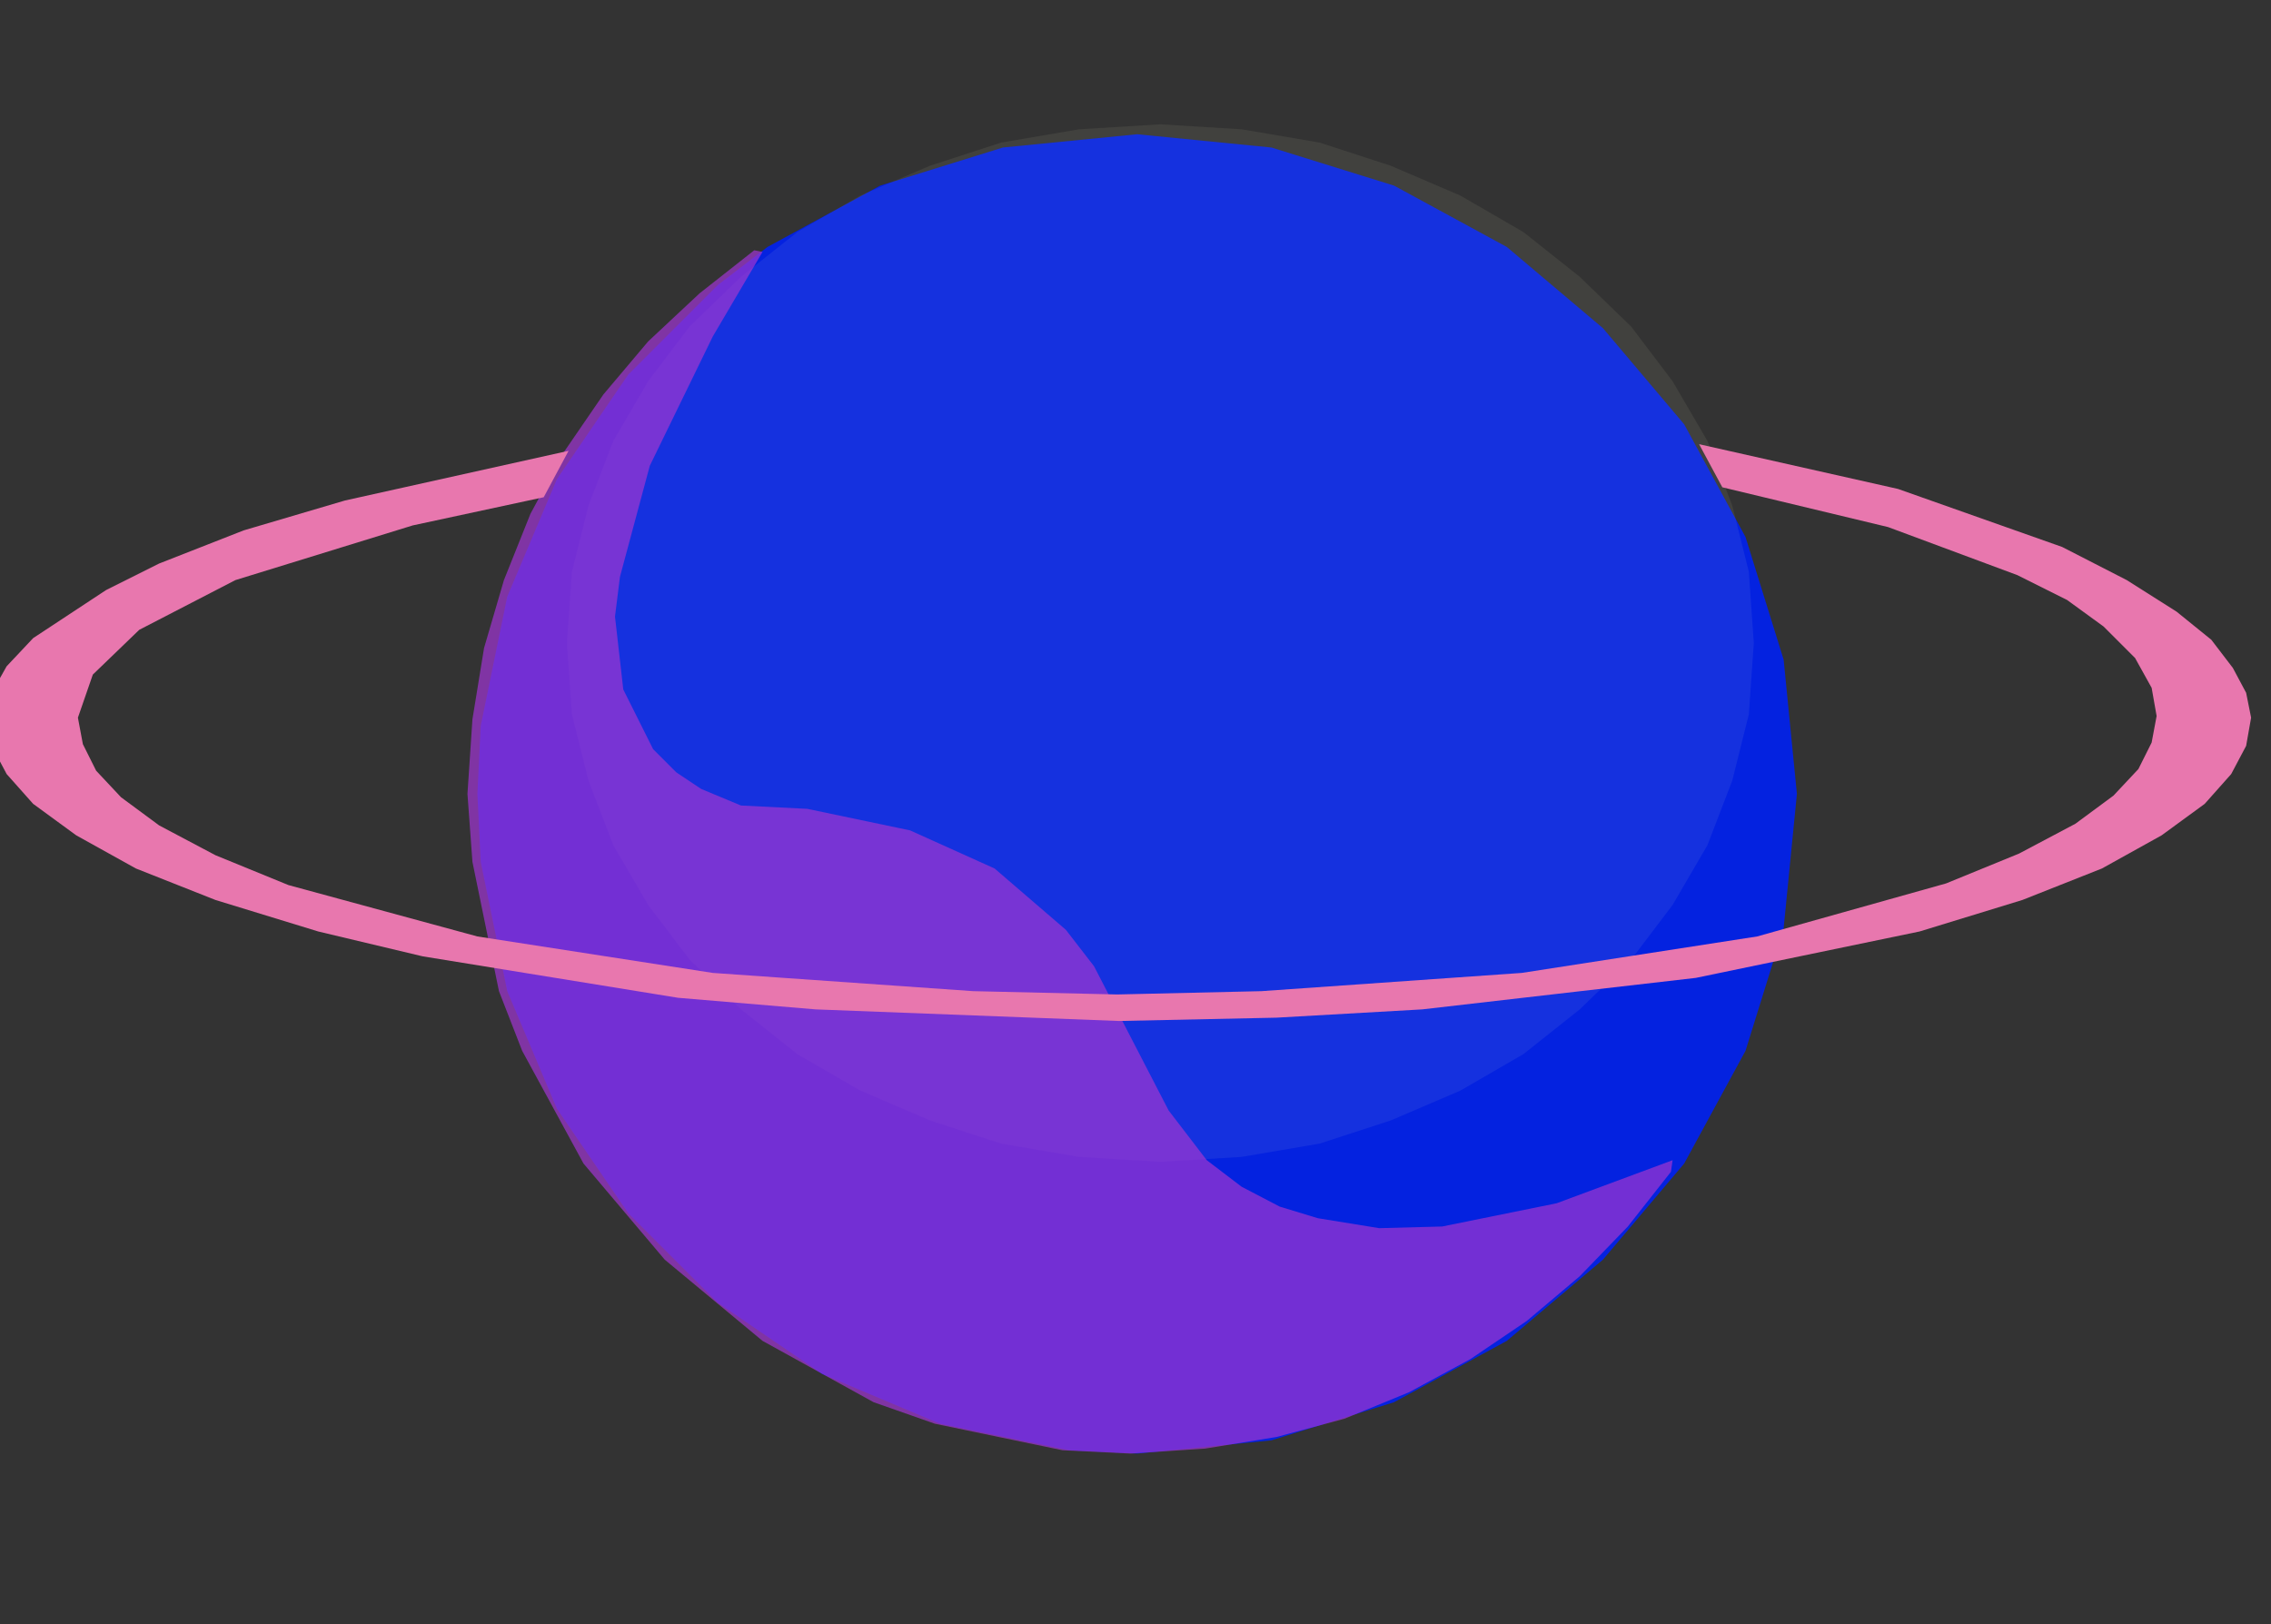 <?xml version="1.0" standalone="no"?><!DOCTYPE svg PUBLIC "-//W3C//DTD SVG 1.1//EN" "http://www.w3.org/Graphics/SVG/1.1/DTD/svg11.dtd"><svg height="98" node-id="1" sillyvg="true" template-height="98" template-width="137" version="1.1" viewBox="0 0 137 98" width="137" xmlns="http://www.w3.org/2000/svg" xmlns:xlink="http://www.w3.org/1999/xlink"><rect x="0" y="0" width="137" height="98" fill="#333333" stroke="none"/><defs node-id="23"><linearGradient gradientUnits="objectBoundingBox" id="椭圆_2_2_" node-id="4" spreadMethod="pad" x1="48.348" x2="88.902" y1="12.31" y2="91.9"><stop offset="0" stop-color="#0422e0"></stop><stop offset="0.211" stop-color="#7228b0"></stop><stop offset="0.612" stop-color="#f381e0"></stop><stop offset="0.919" stop-color="#f6facc"></stop><stop offset="1" stop-color="#f6facc"></stop></linearGradient><linearGradient gradientUnits="objectBoundingBox" id="SVGID_1_" node-id="12" spreadMethod="pad" x1="69.655" x2="56.824" y1="91.748" y2="10.744"><stop offset="0" stop-color="#da69e3"></stop><stop offset="0.301" stop-color="#da69e3"></stop><stop offset="0.663" stop-color="#e9489f"></stop><stop offset="1" stop-color="#9f35d0"></stop></linearGradient><linearGradient gradientUnits="objectBoundingBox" id="SVGID_2_" node-id="18" spreadMethod="pad" x1="67.366" x2="67.366" y1="26.844" y2="52.269"><stop offset="0" stop-color="#e877ae"></stop><stop offset="1" stop-color="#7c73f3"></stop></linearGradient></defs><path d="M 108.40 47.90 L 107.60 56.00 L 105.30 63.40 L 101.60 70.20 L 96.70 76.00 L 90.90 80.90 L 84.10 84.60 L 76.70 86.90 L 68.60 87.70 L 64.50 87.50 L 56.70 85.90 L 49.60 82.90 L 43.30 78.60 L 37.90 73.20 L 33.60 66.90 L 30.60 59.80 L 29.00 52.00 L 28.80 47.90 L 29.00 43.80 L 30.60 36.00 L 33.60 28.90 L 37.90 22.60 L 43.30 17.20 L 46.30 14.90 L 53.10 11.20 L 60.50 8.90 L 68.60 8.10 L 76.70 8.90 L 84.10 11.20 L 90.90 14.90 L 96.70 19.80 L 101.60 25.60 L 105.30 32.40 L 107.60 39.80 L 108.40 47.90 Z" fill="url(#椭圆_2_2_)" fill-rule="nonzero" id="椭圆_2_1_" node-id="10" stroke="none" target-height="79.6" target-width="79.6" target-x="28.8" target-y="8.1"></path><path d="M 70.00 7.50 L 74.90 7.80 L 79.60 8.60 L 83.90 10.00 L 88.10 11.80 L 91.90 14.00 L 95.30 16.70 L 98.40 19.70 L 100.90 23.00 L 103.00 26.60 L 104.50 30.50 L 105.50 34.50 L 105.80 38.80 L 105.50 43.10 L 104.50 47.10 L 103.00 51.00 L 100.90 54.60 L 98.40 57.90 L 95.30 60.90 L 91.90 63.60 L 88.10 65.80 L 83.90 67.60 L 79.60 69.00 L 74.90 69.80 L 70.00 70.10 L 65.10 69.80 L 60.40 69.00 L 56.10 67.60 L 51.90 65.80 L 48.10 63.60 L 44.70 60.90 L 41.60 57.90 L 39.10 54.60 L 37.00 51.00 L 35.50 47.10 L 34.50 43.10 L 34.20 38.80 L 34.50 34.50 L 35.50 30.50 L 37.00 26.60 L 39.10 23.00 L 41.60 19.70 L 44.70 16.70 L 48.10 14.00 L 51.90 11.80 L 56.10 10.00 L 60.40 8.60 L 65.10 7.80 L 70.00 7.50 Z" fill="#faf8d4" fill-opacity="0.07" fill-rule="evenodd" id="椭圆_17" node-id="11" stroke="none" target-height="62.6" target-width="71.6" target-x="34.2" target-y="7.5"></path><path d="M 68.20 87.70 L 72.70 87.40 L 77.00 86.70 L 81.10 85.60 L 85.00 84.00 L 88.70 82.00 L 92.10 79.70 L 95.30 77.00 L 98.20 74.00 L 100.80 70.70 L 100.90 70.00 L 93.90 72.60 L 87.00 74.00 L 83.20 74.10 L 79.50 73.50 L 77.20 72.80 L 74.90 71.60 L 72.80 70.00 L 70.50 67.00 L 66.00 58.30 L 64.30 56.10 L 60.00 52.40 L 54.90 50.10 L 48.70 48.80 L 44.70 48.60 L 42.30 47.60 L 40.80 46.60 L 39.40 45.20 L 37.60 41.60 L 37.10 37.20 L 37.40 34.80 L 39.20 28.10 L 43.00 20.30 L 46.00 15.20 L 45.50 15.10 L 42.20 17.70 L 39.10 20.60 L 36.40 23.80 L 34.00 27.30 L 32.00 31.00 L 30.40 35.00 L 29.20 39.10 L 28.50 43.40 L 28.20 47.90 L 28.50 52.00 L 30.10 59.80 L 31.50 63.40 L 35.20 70.20 L 40.10 76.00 L 46.00 80.90 L 52.70 84.60 L 56.40 85.90 L 64.10 87.50 L 68.20 87.70 Z" fill="url(#SVGID_1_)" fill-opacity="0.72" fill-rule="evenodd" node-id="56" stroke="none" target-height="72.6" target-width="72.7" target-x="28.2" target-y="15.1"></path><path d="M 102.50 26.80 L 103.90 29.40 L 113.90 31.80 L 121.70 34.70 L 124.70 36.20 L 126.90 37.80 L 128.80 39.70 L 129.80 41.50 L 130.10 43.20 L 129.80 44.80 L 129.00 46.40 L 127.50 48.00 L 125.20 49.70 L 121.80 51.50 L 117.40 53.30 L 106.00 56.50 L 91.80 58.70 L 76.10 59.80 L 67.40 60.00 L 58.70 59.80 L 43.00 58.70 L 28.80 56.50 L 17.40 53.40 L 13.00 51.60 L 9.60 49.80 L 7.30 48.10 L 5.80 46.50 L 5.00 44.90 L 4.70 43.30 L 5.60 40.70 L 8.40 38.00 L 14.20 35.00 L 24.90 31.70 L 32.80 30.00 L 34.30 27.20 L 20.80 30.20 L 14.70 32.00 L 9.60 34.00 L 6.40 35.60 L 2.00 38.50 L 0.40 40.20 L -0.50 41.80 L -0.80 43.30 L -0.50 45.00 L 0.40 46.70 L 2.00 48.50 L 4.60 50.40 L 8.20 52.40 L 13.00 54.30 L 19.20 56.20 L 25.50 57.70 L 40.90 60.20 L 49.20 60.90 L 67.50 61.60 L 77.00 61.40 L 85.80 60.90 L 102.30 59.00 L 115.80 56.20 L 122.00 54.30 L 126.80 52.40 L 130.40 50.40 L 133.00 48.50 L 134.60 46.70 L 135.50 45.00 L 135.80 43.30 L 135.50 41.80 L 134.70 40.30 L 133.40 38.60 L 131.30 36.90 L 128.30 35.00 L 124.40 33.00 L 114.50 29.50 L 102.50 26.80 Z" fill="url(#SVGID_2_)" fill-rule="evenodd" node-id="58" stroke="none" target-height="34.8" target-width="136.6" target-x="-0.8" target-y="26.8"></path></svg>